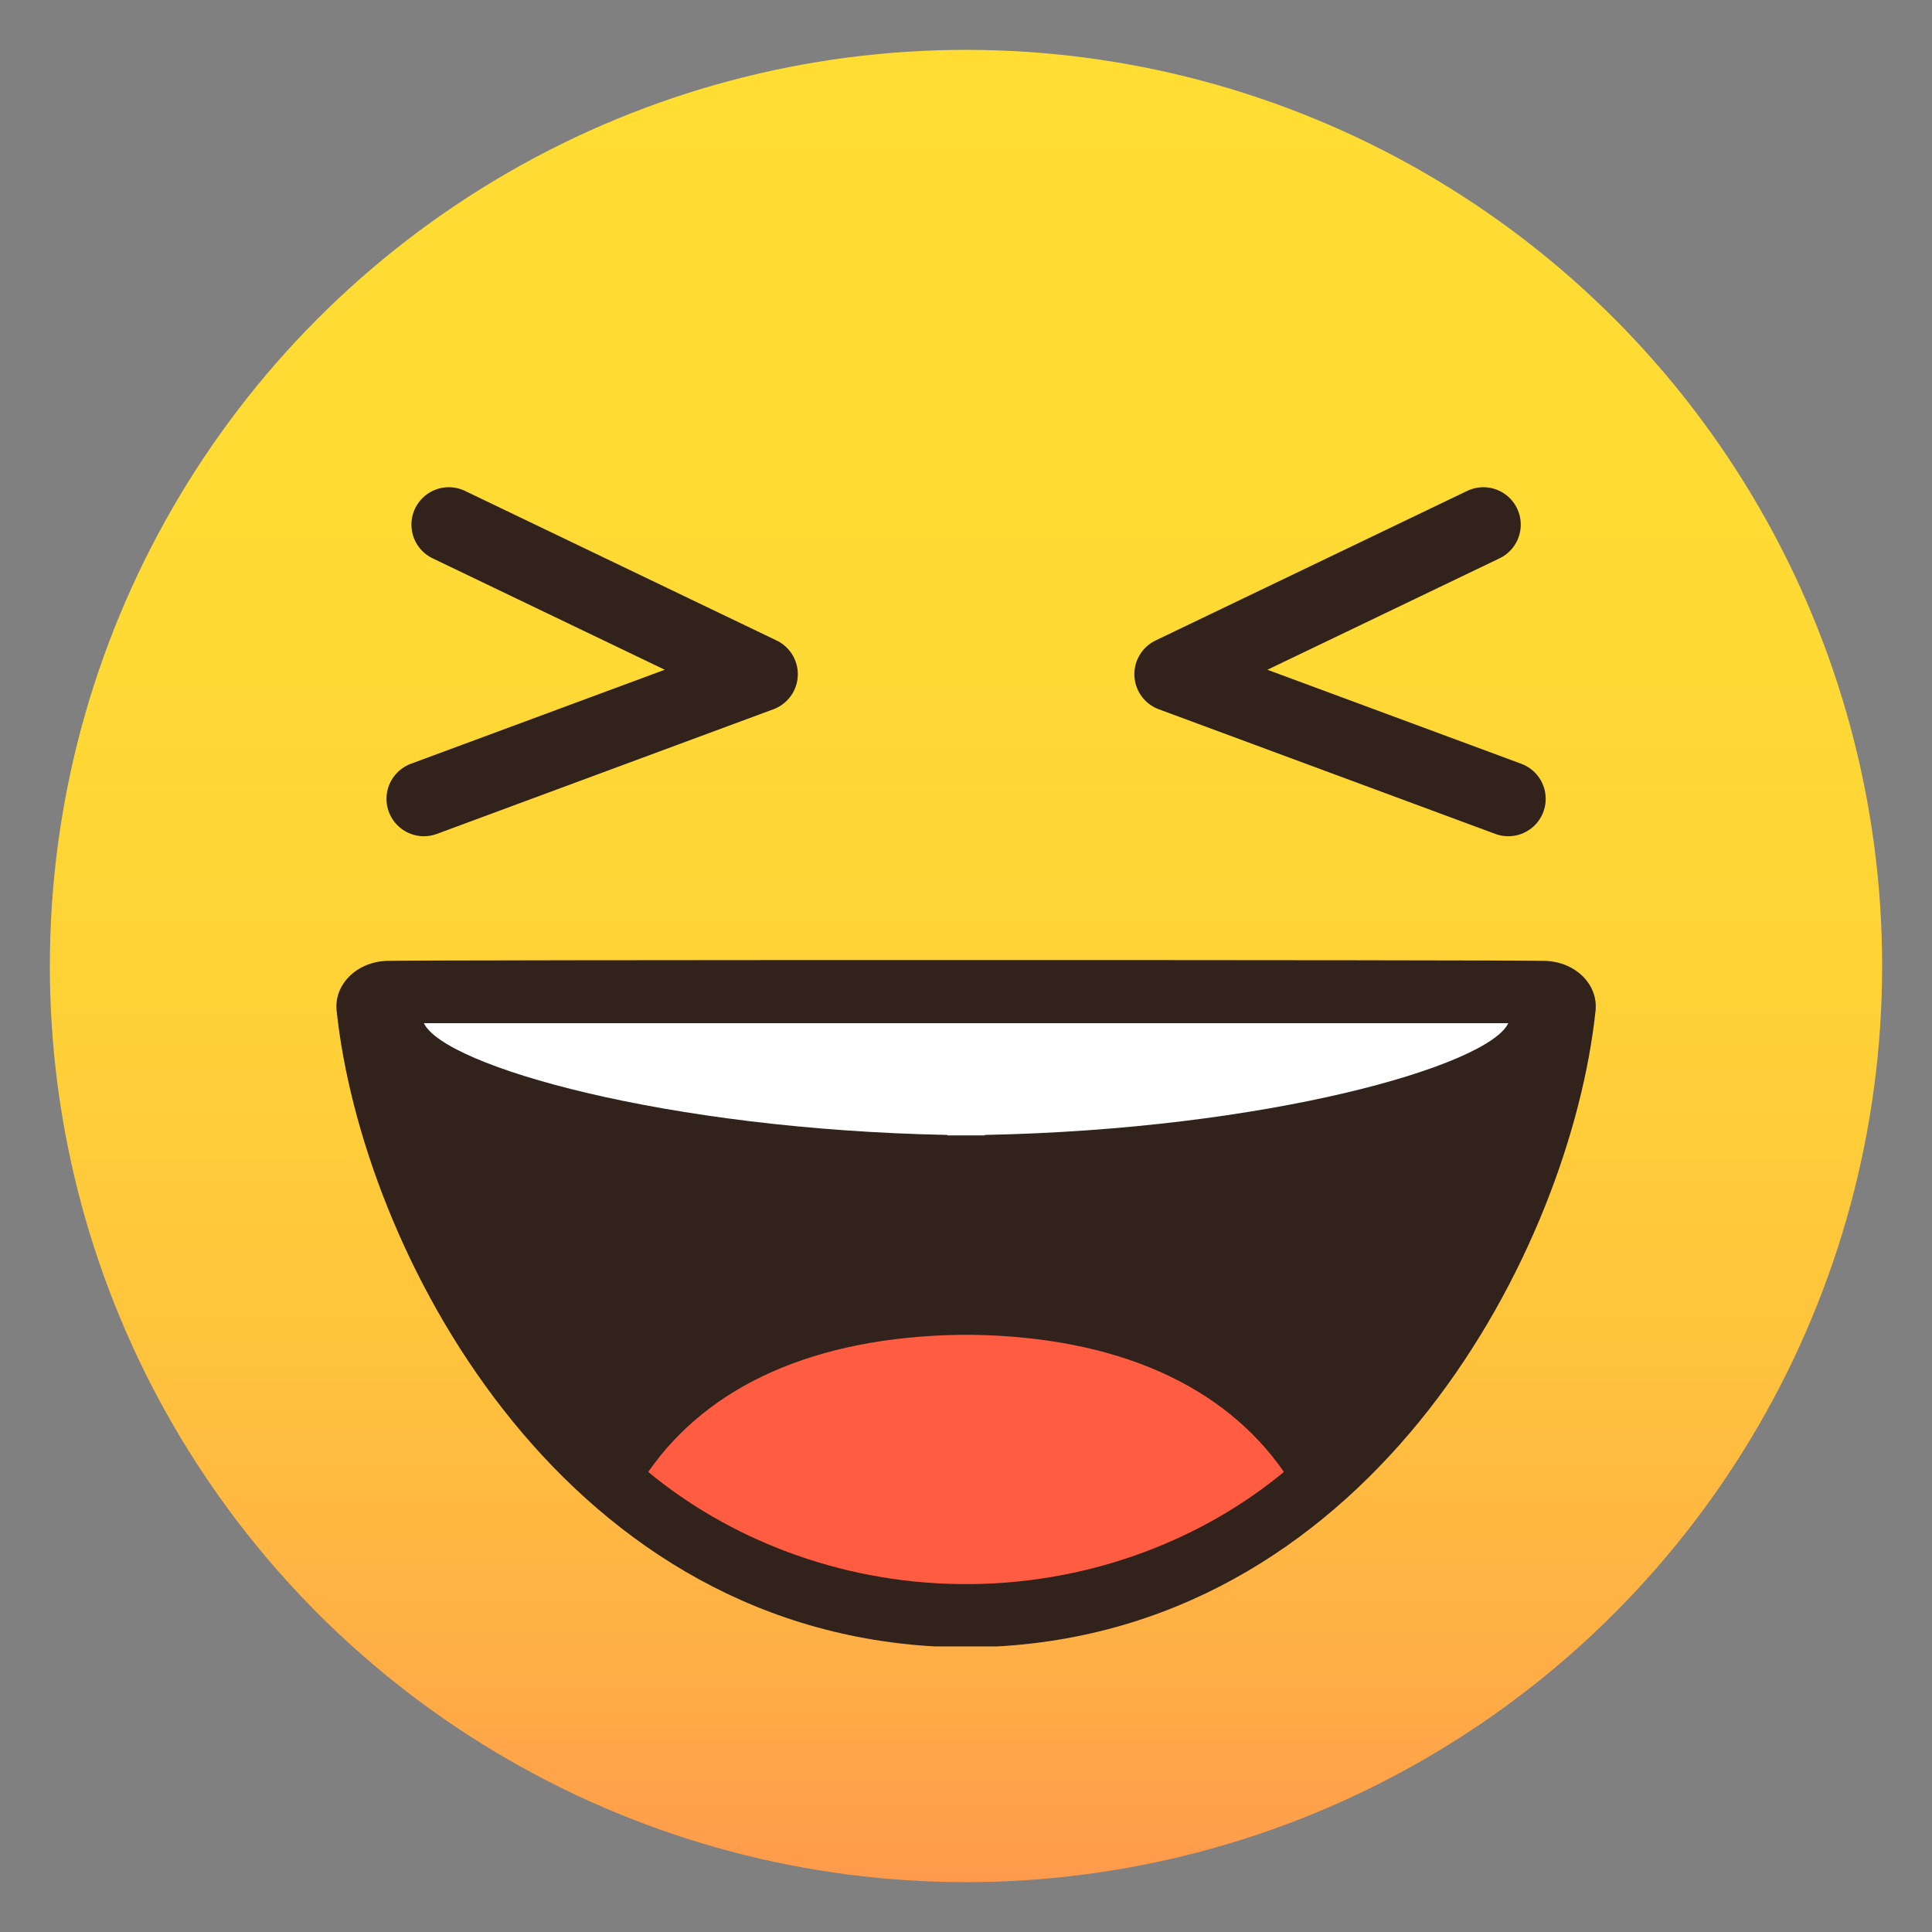 <?xml version="1.0" encoding="utf-8"?>
<!-- Generator: Adobe Illustrator 25.0.1, SVG Export Plug-In . SVG Version: 6.00 Build 0)  -->
<svg version="1.1" xmlns="http://www.w3.org/2000/svg" xmlns:xlink="http://www.w3.org/1999/xlink" x="0px" y="0px"
	 viewBox="0 0 155 155" style="enable-background:new 0 0 155 155;" xml:space="preserve">
<rect x="0" y="0" width="155" height="155" fill="#808080" stroke="none"/>
<style type="text/css">
	.st0{fill:url(#SVGID_1_);}
	.st1{fill:#31221C;}
	.st2{fill:#FF5C41;}
	.st3{fill:#FFFFFF;}
	.st4{fill:none;stroke:#31221C;stroke-width:6;stroke-linecap:round;stroke-linejoin:round;stroke-miterlimit:10;}
</style>
<g id="head">
	
		<linearGradient id="SVGID_1_" gradientUnits="userSpaceOnUse" x1="-360.082" y1="-964.404" x2="-213.082" y2="-964.404" gradientTransform="matrix(0 1 -1 0 -886.904 364.082)">
		<stop  offset="0.001" style="stop-color:#FFDD33"/>
		<stop  offset="0.319" style="stop-color:#FFDA34"/>
		<stop  offset="0.536" style="stop-color:#FFD138"/>
		<stop  offset="0.722" style="stop-color:#FFC23D"/>
		<stop  offset="0.89" style="stop-color:#FFAD46"/>
		<stop  offset="1" style="stop-color:#FF9A4D"/>
	</linearGradient>
	<circle class="st0" cx="77.5" cy="77.5" r="73.5"/>
</g>
<g id="mouth">
	<path class="st1" d="M128.007,81.089c0.221-2.092-1.584-3.902-4-4c-2.169-0.088-90.831-0.088-93,0
		c-2.416,0.098-4.221,1.908-4,4c2.01,19.006,17.628,49.31,48,51h5C110.379,130.399,125.997,100.095,128.007,81.089z"/>
</g>
<g id="tongue">
	<path class="st2" d="M78.007,107.089h-1c-11.605,0.188-20.166,4.037-25,11c6.337,5.249,15.126,8.876,25,9h1
		c9.874-0.124,18.663-3.751,25-9C98.173,111.126,89.612,107.277,78.007,107.089z"/>
</g>
<g id="teeth">
	<g>
		<path class="st3" d="M77.007,82.053"/>
		<path class="st3" d="M121.007,82.089c-20.943,0-66.057,0-87,0c1.652,3.445,19.393,8.522,42,8.964v0.036h3v-0.036
			C101.614,90.611,119.355,85.534,121.007,82.089z"/>
	</g>
</g>
<g id="eye_x28_l_x29_">
	<polyline class="st4" points="34.007,64.089 61.007,54.089 36.007,42.089 	"/>
</g>
<g id="eye_x28_r_x29_">
	<polyline class="st4" points="121.007,64.089 94.007,54.089 119.007,42.089 	"/>
</g>
</svg>
